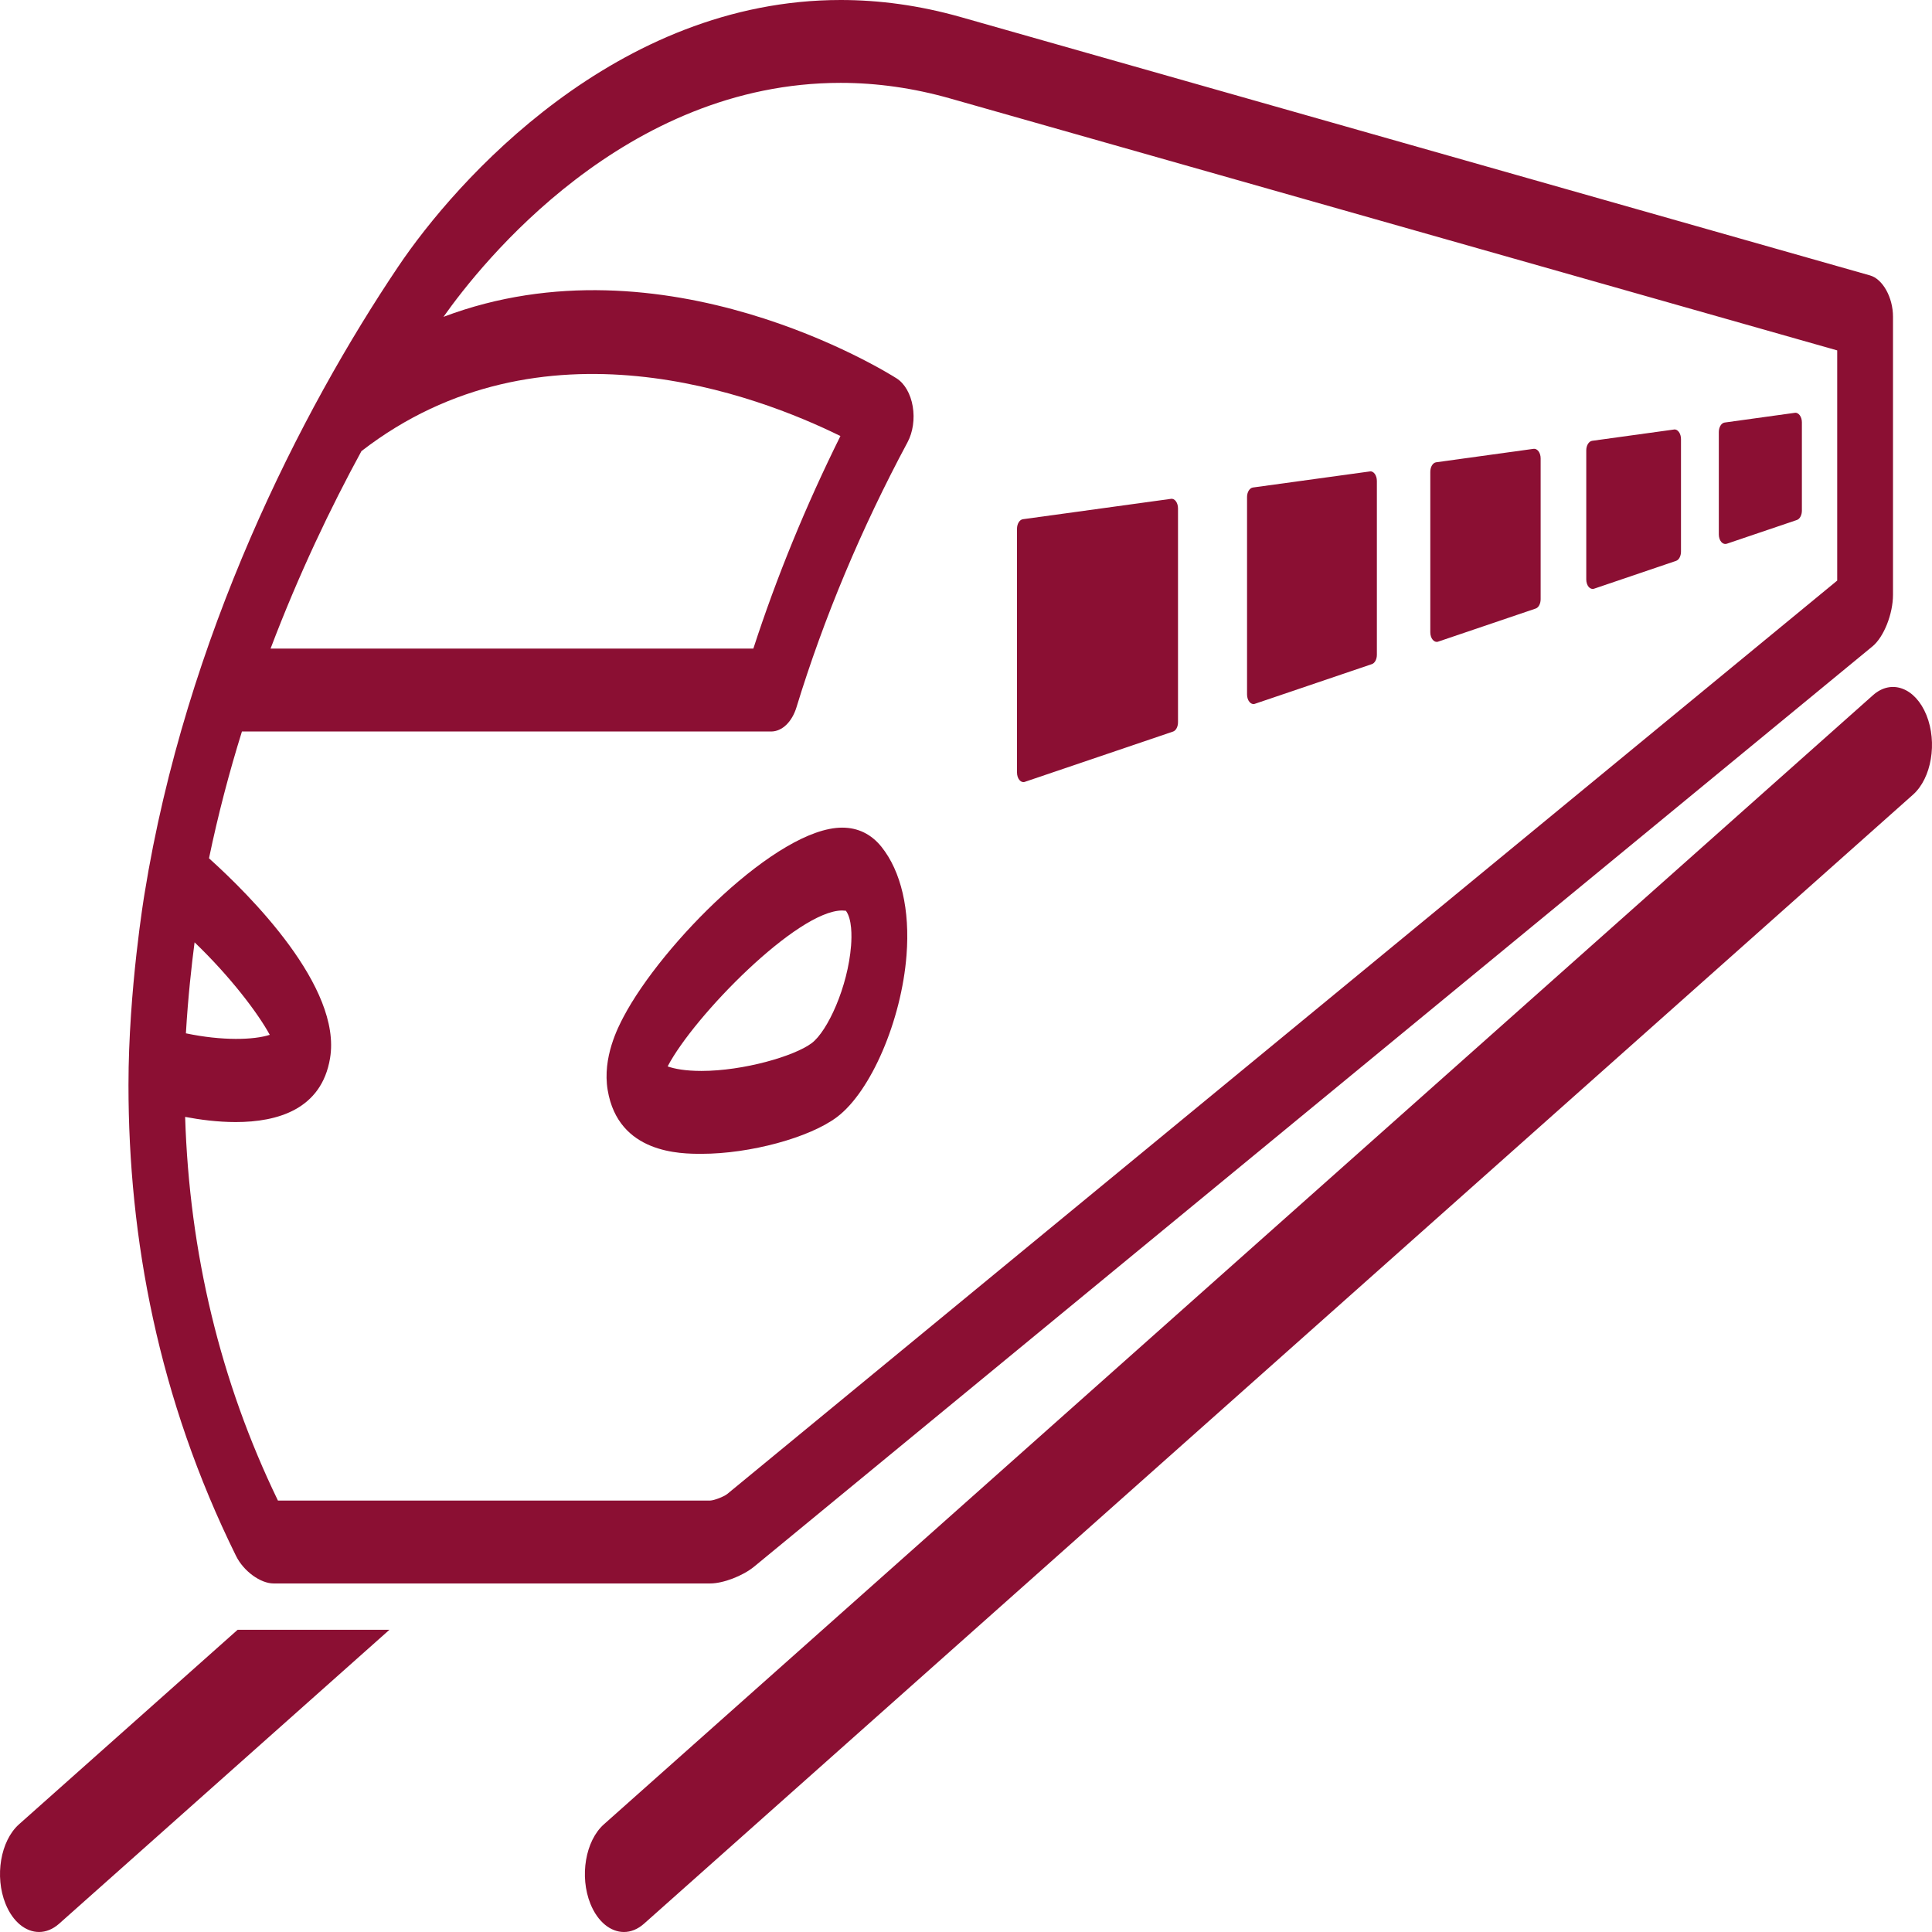 <svg width="512" height="512" viewBox="0 0 512 512" fill="none" xmlns="http://www.w3.org/2000/svg">
<path d="M510.532 189.521C507.585 182.243 501.242 179.877 496.355 184.238L160.029 483.472C155.137 487.834 153.538 497.258 156.468 504.536C158.414 509.337 161.833 512 165.348 512C167.152 512 168.984 511.29 170.65 509.819L506.976 210.584C511.869 206.223 513.462 196.798 510.532 189.521Z" fill="#8B0F33"/>
<path d="M185.897 305.774C198.771 305.774 214.54 301.498 221.799 296.037C230.793 289.267 238.894 270.443 240.237 253.141C241.175 241.122 238.809 230.919 233.587 224.403C230.884 221.055 227.386 219.331 223.182 219.331C206.064 219.331 175.406 250.166 165.218 269.522C163.83 272.167 159.591 280.231 161.042 288.886C163.869 305.774 180.447 305.774 185.897 305.774ZM223.176 241.291C223.813 241.307 224.16 241.392 224.16 241.341C225.815 243.573 225.736 248.078 225.542 250.605C224.695 261.526 219.336 273.258 215.109 276.444C210.484 279.91 197.007 283.807 185.891 283.807C181.636 283.807 178.746 283.257 176.931 282.606C183.957 269.175 211.337 241.291 223.176 241.291Z" fill="#8B0F33"/>
<path d="M72.489 419.631H188.223C191.648 419.631 196.848 417.637 199.846 415.177L496.242 171.281C499.228 168.821 501.663 162.71 501.663 157.613V83.916C501.663 78.828 498.938 73.925 495.565 72.987C464.464 64.137 322.122 23.709 254.601 4.522C243.542 1.386 232.909 0 222.783 0C163.272 0 120.788 47.976 105.558 70.612C79.748 108.961 49.279 168.72 38.282 236.973C38.282 236.973 34.049 262.263 34.049 287.545C34.049 328.201 41.94 370.565 62.539 412.311C64.559 416.419 69.064 419.631 72.489 419.631ZM95.785 119.552C143.378 82.741 200.807 104.743 222.721 115.554C213.556 134.014 205.819 152.88 199.647 171.881H71.704C79.208 152.094 87.667 134.445 95.785 119.552ZM51.565 249.728C61.1 258.874 68.382 268.535 71.493 274.24C67.289 275.61 58.921 275.872 49.267 273.843C49.819 264.3 50.797 255.603 51.565 249.728ZM62.46 297.358C73.627 297.358 85.215 293.952 87.468 280.436C90.631 261.562 66.237 237.219 55.388 227.456C57.806 215.817 60.77 204.592 64.115 193.857H204.346C207.247 193.857 209.881 191.347 211.081 187.417C218.323 163.741 228.228 140.117 240.498 117.219C241.932 114.548 242.45 111.032 241.881 107.693C241.318 104.371 239.742 101.632 237.62 100.28C234.741 98.446 175.947 61.88 117.528 83.967C127.603 69.691 165.576 21.959 222.789 21.959C232.386 21.959 242.148 23.346 251.825 26.101L370.58 59.827L486.878 92.859V153.86L192.718 395.931C191.785 396.658 189.253 397.63 188.223 397.663H73.655C58.375 366.119 50.183 331.945 49.062 295.989C52.942 296.724 57.647 297.358 62.46 297.358Z" fill="#8B0F33"/>
<path d="M271.224 207.264C271.349 207.264 271.48 207.247 271.599 207.196L310.864 193.875C311.643 193.613 312.184 192.59 312.184 191.399V134.725C312.184 134.015 311.985 133.322 311.626 132.84C311.268 132.358 310.784 132.113 310.324 132.198L271.065 137.599C270.189 137.734 269.517 138.824 269.517 140.126V204.728C269.517 205.506 269.751 206.233 270.155 206.706C270.462 207.07 270.831 207.264 271.224 207.264Z" fill="#8B0F33"/>
<path d="M332.192 186.58C332.317 186.58 332.448 186.563 332.567 186.512L363.566 175.997C364.345 175.735 364.886 174.712 364.886 173.521V127.463C364.886 126.753 364.686 126.06 364.328 125.578C363.97 125.096 363.497 124.834 363.025 124.936L332.027 129.196C331.151 129.331 330.479 130.421 330.479 131.723V184.035C330.479 184.813 330.712 185.54 331.116 186.013C331.429 186.385 331.805 186.58 332.192 186.58Z" fill="#8B0F33"/>
<path d="M380.758 170.107C380.883 170.107 381.014 170.09 381.133 170.039L406.966 161.274C407.746 161.012 408.286 159.989 408.286 158.798V121.471C408.286 120.761 408.087 120.085 407.729 119.603C407.37 119.122 406.887 118.877 406.426 118.944L380.593 122.511C379.717 122.629 379.045 123.72 379.045 125.038V167.563C379.045 168.34 379.278 169.067 379.682 169.541C379.995 169.904 380.365 170.107 380.758 170.107Z" fill="#8B0F33"/>
<path d="M422.087 156.074C422.207 156.074 422.343 156.057 422.463 156.007L444.154 148.644C444.934 148.399 445.48 147.36 445.48 146.185V116.356C445.48 115.646 445.281 114.953 444.917 114.471C444.558 113.989 444.08 113.727 443.614 113.829L421.922 116.821C421.052 116.956 420.375 118.047 420.375 119.348V153.555C420.375 154.316 420.608 155.06 421.012 155.533C421.336 155.888 421.706 156.074 422.087 156.074Z" fill="#8B0F33"/>
<path d="M457.222 144.156C457.341 144.156 457.478 144.139 457.597 144.105L476.2 137.799C476.979 137.537 477.52 136.498 477.52 135.323V111.926C477.52 111.216 477.32 110.54 476.962 110.058C476.604 109.577 476.12 109.314 475.659 109.399L457.051 111.977C456.181 112.095 455.504 113.186 455.504 114.504V141.628C455.504 142.389 455.737 143.133 456.146 143.606C456.454 143.97 456.846 144.156 457.222 144.156Z" fill="#8B0F33"/>
<path d="M5.025 483.471C0.138 487.833 -1.466 497.257 1.469 504.535C3.409 509.336 6.834 511.998 10.35 511.998C12.153 511.998 13.985 511.288 15.652 509.818L103.203 431.911H62.972L5.025 483.471Z" fill="#8B0F33"/>
</svg>
